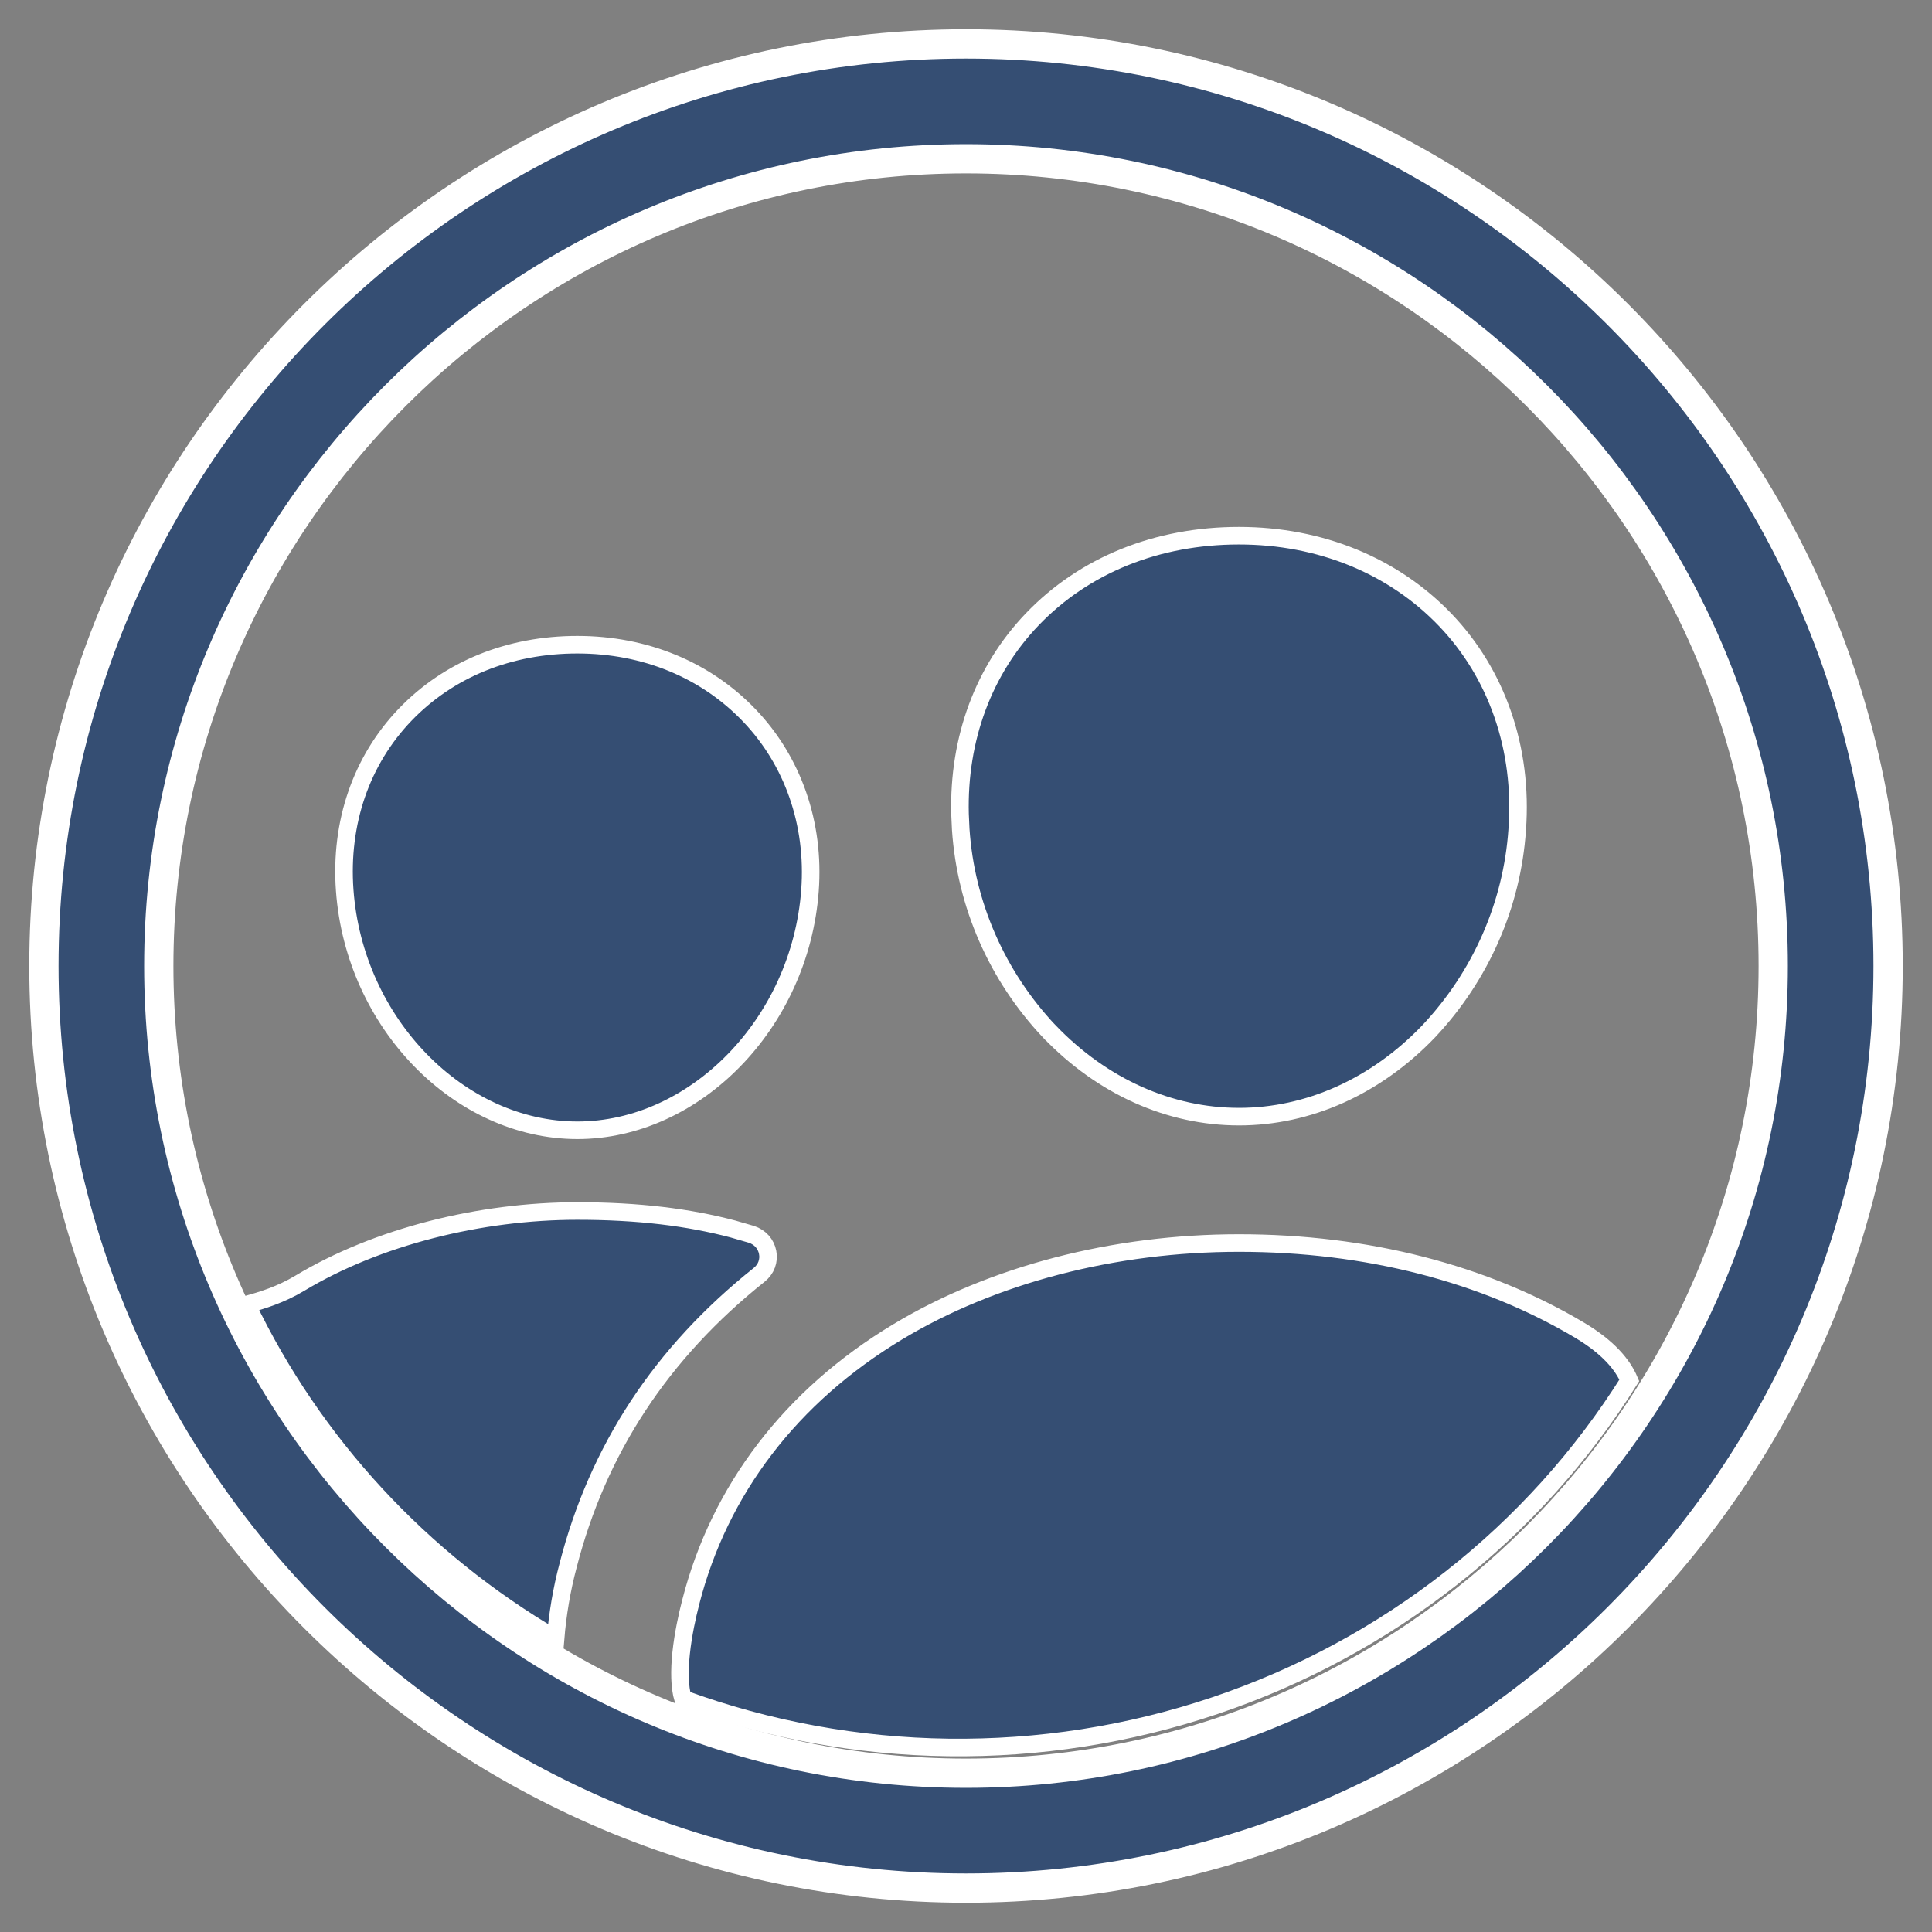 <svg width="33" height="33" viewBox="0 0 33 33" fill="none" xmlns="http://www.w3.org/2000/svg">
<rect x="0" y="0" width="33" height="33" fill="#808080" stroke="none"/>
<path d="M16.5 0.75C25.184 0.75 32.25 7.816 32.25 16.5C32.25 25.184 25.184 32.25 16.5 32.25C7.816 32.25 0.75 25.184 0.75 16.5C0.75 7.816 7.816 0.75 16.5 0.75ZM16.5 2.712C8.9 2.712 2.712 8.9 2.712 16.5C2.712 24.1 8.9 30.288 16.5 30.288C24.1 30.288 30.288 24.104 30.288 16.5C30.288 8.897 24.104 2.712 16.5 2.712Z" fill="#354E73" stroke="white" stroke-width="0.5"/>
<path d="M21.163 21.232C23.343 21.232 25.355 21.751 26.987 22.725C27.474 23.016 27.718 23.313 27.83 23.578C26.202 26.175 23.701 28.141 20.751 29.134C17.799 30.127 14.587 30.084 11.665 29.016C11.606 28.813 11.603 28.535 11.634 28.239C11.668 27.917 11.739 27.594 11.798 27.367V27.366C12.29 25.444 13.511 23.846 15.335 22.748C16.956 21.773 19.026 21.232 21.163 21.232ZM9.862 20.685C10.903 20.685 11.762 20.792 12.518 20.992L12.836 21.084C12.906 21.107 12.969 21.147 13.018 21.201C13.066 21.255 13.099 21.322 13.112 21.392C13.126 21.462 13.12 21.534 13.095 21.602C13.07 21.669 13.026 21.728 12.969 21.774C11.294 23.108 10.211 24.76 9.703 26.741C9.594 27.151 9.524 27.569 9.489 27.991C7.187 26.643 5.352 24.655 4.214 22.283C4.475 22.212 4.796 22.114 5.122 21.918C6.441 21.124 8.202 20.685 9.862 20.685ZM9.861 11.012C11.02 11.012 12.054 11.442 12.798 12.219C13.541 12.995 13.92 14.066 13.835 15.212C13.667 17.48 11.871 19.306 9.862 19.306C7.85 19.306 6.053 17.48 5.888 15.208C5.804 14.051 6.172 12.988 6.919 12.209C7.667 11.429 8.702 11.012 9.861 11.012ZM21.163 9.15C22.549 9.15 23.798 9.662 24.684 10.586C25.569 11.509 26.016 12.791 25.915 14.168V14.169C25.828 15.454 25.293 16.671 24.4 17.619C23.497 18.56 22.347 19.073 21.163 19.073C19.978 19.073 18.828 18.56 17.925 17.619H17.924C17.03 16.671 16.496 15.452 16.41 14.167L16.398 13.907C16.365 12.617 16.801 11.444 17.633 10.577C18.521 9.651 19.765 9.15 21.163 9.15Z" fill="#354E73" stroke="white" stroke-width="0.3"/>
</svg>
